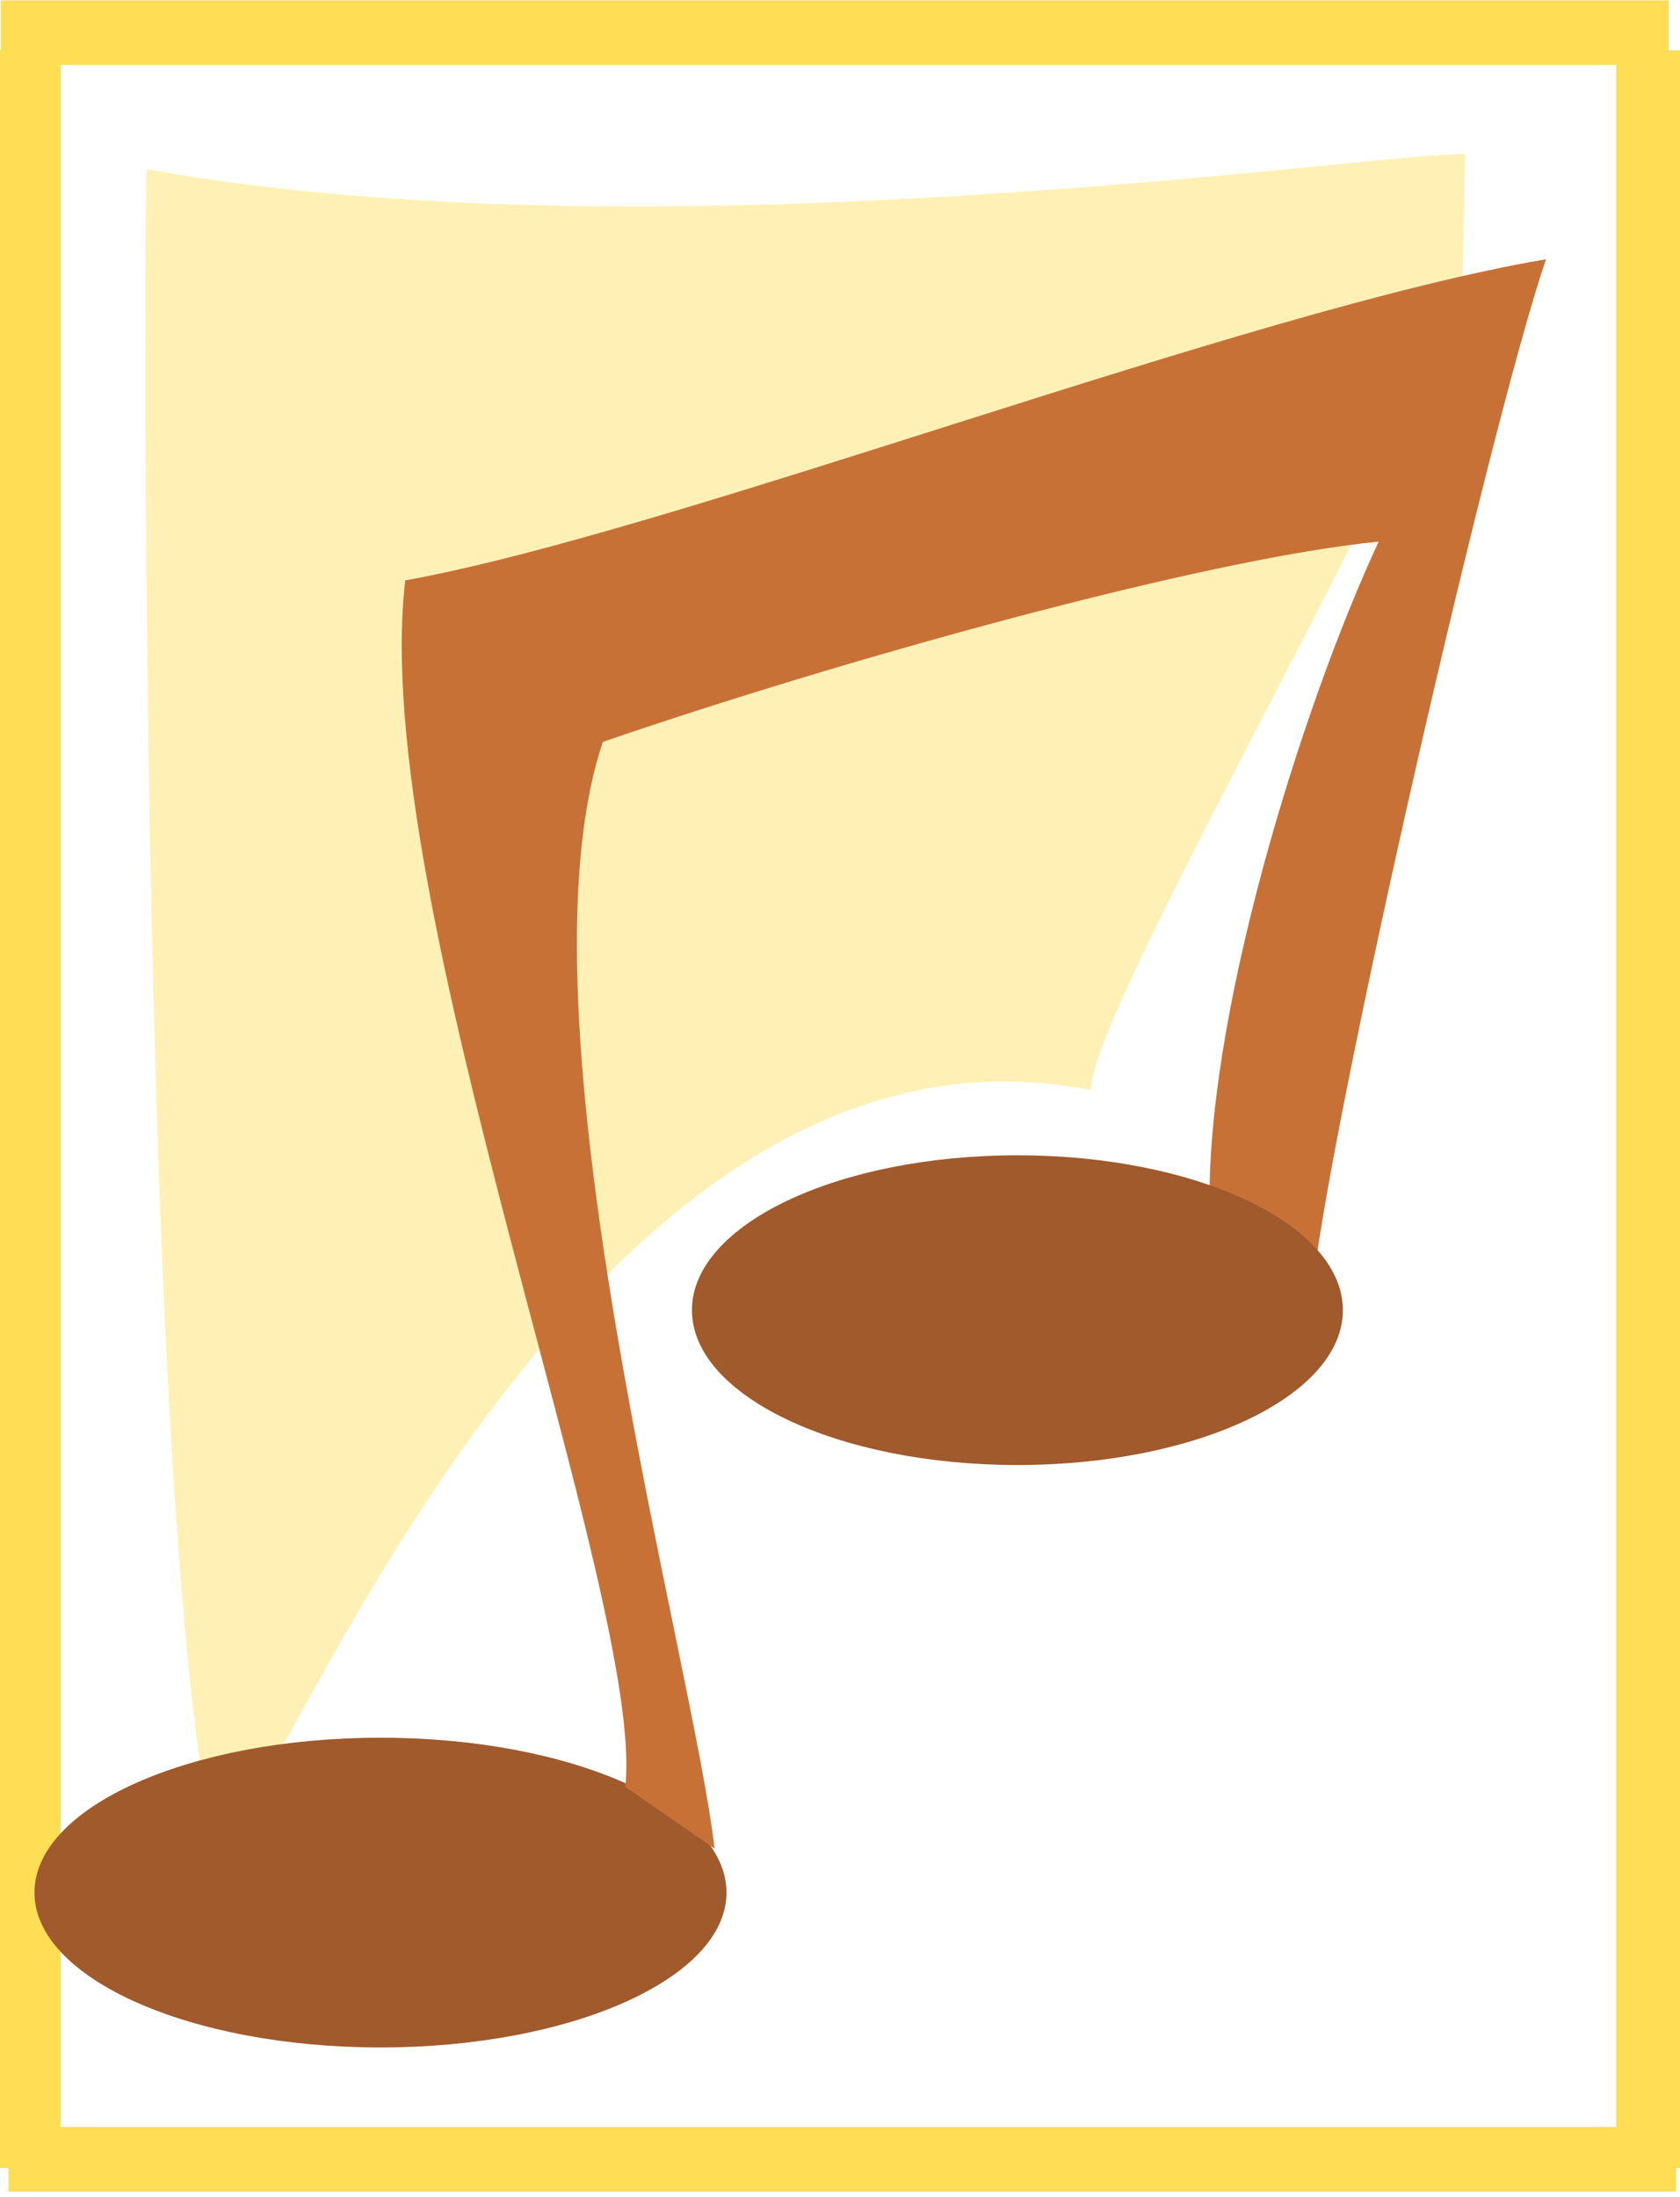 <?xml version="1.0" encoding="UTF-8" standalone="no"?>
<svg
   xmlns:dc="http://purl.org/dc/elements/1.1/"
   xmlns:cc="http://creativecommons.org/ns#"
   xmlns:rdf="http://www.w3.org/1999/02/22-rdf-syntax-ns#"
   xmlns:svg="http://www.w3.org/2000/svg"
   xmlns="http://www.w3.org/2000/svg"
   xmlns:sodipodi="http://sodipodi.sourceforge.net/DTD/sodipodi-0.dtd"
   xmlns:inkscape="http://www.inkscape.org/namespaces/inkscape"
   width="332"
   height="434"
   id="svg2"
   version="1.1"
   inkscape:version="0.91 r13725"
   sodipodi:docname="music.svg">
  <defs
     id="defs18">
    <filter
       id="filter4138-8"
       x="-0.1"
       y="-0.1"
       width="1.2"
       height="1.2"
       style="color-interpolation-filters:sRGB">
      <feTurbulence
         id="feTurbulence4140-8"
         result="result1"
         numOctaves="3"
         baseFrequency="1"
         type="fractalNoise"
         seed="50" />
      <feColorMatrix
         id="feColorMatrix4142-7"
         result="result0"
         in="SourceGraphic"
         type="luminanceToAlpha" />
      <feColorMatrix
         id="feColorMatrix4144-5"
         values="1 0 0 0 0 0 1 0 0 0 0 0 1 0 0 0 0 0 0.5 0 "
         result="result2" />
      <feComposite
         id="feComposite4146-9"
         in2="result2"
         in="result1"
         operator="over"
         result="result3" />
      <feColorMatrix
         id="feColorMatrix4148-5"
         values="1 0 0 0 0 0 1 0 0 0 0 0 1 0 0 0 0 0 5 -3.2"
         result="result91" />
      <feComposite
         id="feComposite4150-7"
         result="result93"
         k1="1.5"
         operator="arithmetic"
         in2="result91"
         k2="0"
         k3="0"
         k4="0" />
      <feComposite
         id="feComposite4152-4"
         result="result4"
         operator="out"
         in="SourceGraphic"
         in2="result93" />
      <feComposite
         id="feComposite4154-9"
         k1="1"
         k2="0.5"
         operator="arithmetic"
         in2="result4"
         k3="0"
         k4="0" />
      <feDisplacementMap
         id="feDisplacementMap4156-3"
         result="result92"
         in2="result1"
         yChannelSelector="A"
         xChannelSelector="R"
         scale="15" />
    </filter>
    <filter
       id="filter4138-8-4"
       x="-0.1"
       y="-0.1"
       width="1.2"
       height="1.2"
       style="color-interpolation-filters:sRGB">
      <feTurbulence
         id="feTurbulence4140-8-1"
         result="result1"
         numOctaves="3"
         baseFrequency="1"
         type="fractalNoise"
         seed="50" />
      <feColorMatrix
         id="feColorMatrix4142-7-1"
         result="result0"
         in="SourceGraphic"
         type="luminanceToAlpha" />
      <feColorMatrix
         id="feColorMatrix4144-5-3"
         values="1 0 0 0 0 0 1 0 0 0 0 0 1 0 0 0 0 0 0.5 0 "
         result="result2" />
      <feComposite
         id="feComposite4146-9-1"
         in2="result2"
         in="result1"
         operator="over"
         result="result3" />
      <feColorMatrix
         id="feColorMatrix4148-5-3"
         values="1 0 0 0 0 0 1 0 0 0 0 0 1 0 0 0 0 0 5 -3.2"
         result="result91" />
      <feComposite
         id="feComposite4150-7-6"
         result="result93"
         k1="1.5"
         operator="arithmetic"
         in2="result91"
         k2="0"
         k3="0"
         k4="0" />
      <feComposite
         id="feComposite4152-4-1"
         result="result4"
         operator="out"
         in="SourceGraphic"
         in2="result93" />
      <feComposite
         id="feComposite4154-9-4"
         k1="1"
         k2="0.5"
         operator="arithmetic"
         in2="result4"
         k3="0"
         k4="0" />
      <feDisplacementMap
         id="feDisplacementMap4156-3-5"
         result="result92"
         in2="result1"
         yChannelSelector="A"
         xChannelSelector="R"
         scale="15" />
    </filter>
    <filter
       id="filter4138"
       x="-0.1"
       y="-0.1"
       width="1.2"
       height="1.2"
       style="color-interpolation-filters:sRGB">
      <feTurbulence
         id="feTurbulence4140"
         result="result1"
         numOctaves="3"
         baseFrequency="1"
         type="fractalNoise"
         seed="50" />
      <feColorMatrix
         id="feColorMatrix4142"
         result="result0"
         in="SourceGraphic"
         type="luminanceToAlpha" />
      <feColorMatrix
         id="feColorMatrix4144"
         values="1 0 0 0 0 0 1 0 0 0 0 0 1 0 0 0 0 0 0.5 0 "
         result="result2" />
      <feComposite
         id="feComposite4146"
         in2="result2"
         in="result1"
         operator="over"
         result="result3" />
      <feColorMatrix
         id="feColorMatrix4148"
         values="1 0 0 0 0 0 1 0 0 0 0 0 1 0 0 0 0 0 5 -3.2"
         result="result91" />
      <feComposite
         id="feComposite4150"
         result="result93"
         k1="1.5"
         operator="arithmetic"
         in2="result91"
         k2="0"
         k3="0"
         k4="0" />
      <feComposite
         id="feComposite4152"
         result="result4"
         operator="out"
         in="SourceGraphic"
         in2="result93" />
      <feComposite
         id="feComposite4154"
         k1="1"
         k2="0.5"
         operator="arithmetic"
         in2="result4"
         k3="0"
         k4="0" />
      <feDisplacementMap
         id="feDisplacementMap4156"
         result="result92"
         in2="result1"
         yChannelSelector="A"
         xChannelSelector="R"
         scale="15" />
    </filter>
    <filter
       id="filter4138-4"
       x="-0.1"
       y="-0.1"
       width="1.2"
       height="1.2"
       style="color-interpolation-filters:sRGB">
      <feTurbulence
         id="feTurbulence4140-9"
         result="result1"
         numOctaves="3"
         baseFrequency="1"
         type="fractalNoise"
         seed="50" />
      <feColorMatrix
         id="feColorMatrix4142-72"
         result="result0"
         in="SourceGraphic"
         type="luminanceToAlpha" />
      <feColorMatrix
         id="feColorMatrix4144-8"
         values="1 0 0 0 0 0 1 0 0 0 0 0 1 0 0 0 0 0 0.5 0 "
         result="result2" />
      <feComposite
         id="feComposite4146-93"
         in2="result2"
         in="result1"
         operator="over"
         result="result3" />
      <feColorMatrix
         id="feColorMatrix4148-9"
         values="1 0 0 0 0 0 1 0 0 0 0 0 1 0 0 0 0 0 5 -3.2"
         result="result91" />
      <feComposite
         id="feComposite4150-6"
         result="result93"
         k1="1.5"
         operator="arithmetic"
         in2="result91"
         k2="0"
         k3="0"
         k4="0" />
      <feComposite
         id="feComposite4152-9"
         result="result4"
         operator="out"
         in="SourceGraphic"
         in2="result93" />
      <feComposite
         id="feComposite4154-6"
         k1="1"
         k2="0.5"
         operator="arithmetic"
         in2="result4"
         k3="0"
         k4="0" />
      <feDisplacementMap
         id="feDisplacementMap4156-8"
         result="result92"
         in2="result1"
         yChannelSelector="A"
         xChannelSelector="R"
         scale="15" />
    </filter>
  </defs>
  <sodipodi:namedview
     pagecolor="#ffffff"
     bordercolor="#666666"
     borderopacity="1"
     objecttolerance="10"
     gridtolerance="10"
     guidetolerance="10"
     inkscape:pageopacity="0"
     inkscape:pageshadow="2"
     inkscape:window-width="1445"
     inkscape:window-height="860"
     id="namedview16"
     showgrid="false"
     inkscape:zoom="1.2808977"
     inkscape:cx="212.26165"
     inkscape:cy="215.96928"
     inkscape:window-x="17"
     inkscape:window-y="28"
     inkscape:window-maximized="0"
     inkscape:current-layer="svg2"
     fit-margin-top="0"
     fit-margin-left="0"
     fit-margin-right="0"
     fit-margin-bottom="0" />
  <g
     id="g4278"
     transform="translate(-33.422,4.653)">
    <rect
       y="-1.463"
       x="44.286"
       height="424"
       width="317.413"
       id="rect4450"
       style="opacity:1;fill:#ffffff;fill-opacity:1;fill-rule:nonzero;stroke:none;stroke-width:8;stroke-miterlimit:4;stroke-dasharray:none;stroke-opacity:1" />
    <g
       transform="matrix(0.523,0,0,0.515,8.639,-56.679)"
       id="g4403">
      <rect
         transform="matrix(0.998,0,0,0.255,7.8,-25.86)"
         y="498.076"
         x="40"
         height="97.143"
         width="631.429"
         id="rect4136-0"
         style="opacity:1;fill:#ffdd55;fill-opacity:1;fill-rule:nonzero;stroke:none;stroke-width:3.799;stroke-miterlimit:4;stroke-dasharray:none;stroke-opacity:1;filter:url(#filter4138-8)" />
      <rect
         transform="matrix(0.998,0,0,0.255,10.658,789.854)"
         y="498.076"
         x="40"
         height="97.143"
         width="631.429"
         id="rect4136-0-4"
         style="opacity:1;fill:#ffdd55;fill-opacity:1;fill-rule:nonzero;stroke:none;stroke-width:3.799;stroke-miterlimit:4;stroke-dasharray:none;stroke-opacity:1;filter:url(#filter4138-8-4)" />
      <g
         id="g4368">
        <rect
           style="opacity:1;fill:#ffdd55;fill-opacity:1;fill-rule:nonzero;stroke:none;stroke-width:3.799;stroke-miterlimit:4;stroke-dasharray:none;stroke-opacity:1;filter:url(#filter4138)"
           id="rect4136"
           width="631.429"
           height="97.143"
           x="40"
           y="498.076"
           transform="matrix(0.042,0,0,8.362,42.109,-4044.62)" />
        <rect
           style="opacity:1;fill:#ffdd55;fill-opacity:1;fill-rule:nonzero;stroke:none;stroke-width:3.799;stroke-miterlimit:4;stroke-dasharray:none;stroke-opacity:1;filter:url(#filter4138-4)"
           id="rect4136-5"
           width="631.429"
           height="97.143"
           x="40"
           y="498.076"
           transform="matrix(0.042,0,0,8.362,656.395,-4044.621)" />
      </g>
    </g>
  </g>
  <path
     id="path622"
     d="m 42.556,365.567 c -15.266,-68.113 -14.048,-323.14 -13.58,-332.15 100.66,18.277 242.64,-3.341 260.57,-2.982 l -0.507,24.588 c -0.015,20.061 -73.65,143.7 -73.455,160.34 -103.06,-20.494 -163.68,150.07 -173.03,150.2 z"
     inkscape:connector-curvature="0"
     style="fill:#ffdd55;fill-opacity:0.433;fill-rule:evenodd;stroke-width:15.892" />
  <path
     style="fill:#a05a2c;fill-rule:evenodd"
     id="path578"
     d="m 143.568,373.857 c 0,16.896 -30.614,30.593 -68.378,30.593 -37.764,0 -68.378,-13.697 -68.378,-30.593 0,-16.896 30.614,-30.593 68.378,-30.593 37.764,0 68.378,13.697 68.378,30.593 l -68.378,0 68.378,0 z"
     inkscape:connector-curvature="0" />
  <path
     id="path597"
     d="m 123.568,352.977 c 4.063,-36.791 -50.92,-175.29 -43.483,-238.33 53.355,-9.605 166.18,-53.372 225.44,-63.435 -11.771,34.372 -46.259,186 -46.448,207.83 2.122,-2.683 -14.272,-12.753 -19.977,-18.176 -1.486,-38.729 18.235,-101.43 33.353,-133.88 -34.773,3.432 -106.64,23.518 -153.31,39.568 -18.325,54.229 17.992,181.8 22.057,218.61 l -17.626,-12.182 z"
     style="fill:#c87137"
     inkscape:connector-curvature="0" />
  <path
     style="fill:#a05a2c;fill-rule:evenodd"
     id="path595"
     d="m 265.378,258.807 c 0,16.896 -28.796,30.593 -64.318,30.593 -35.522,0 -64.318,-13.697 -64.318,-30.593 0,-16.896 28.796,-30.593 64.318,-30.593 35.522,0 64.318,13.697 64.318,30.593 l -64.318,0 64.318,0 z"
     inkscape:connector-curvature="0" />
</svg>
